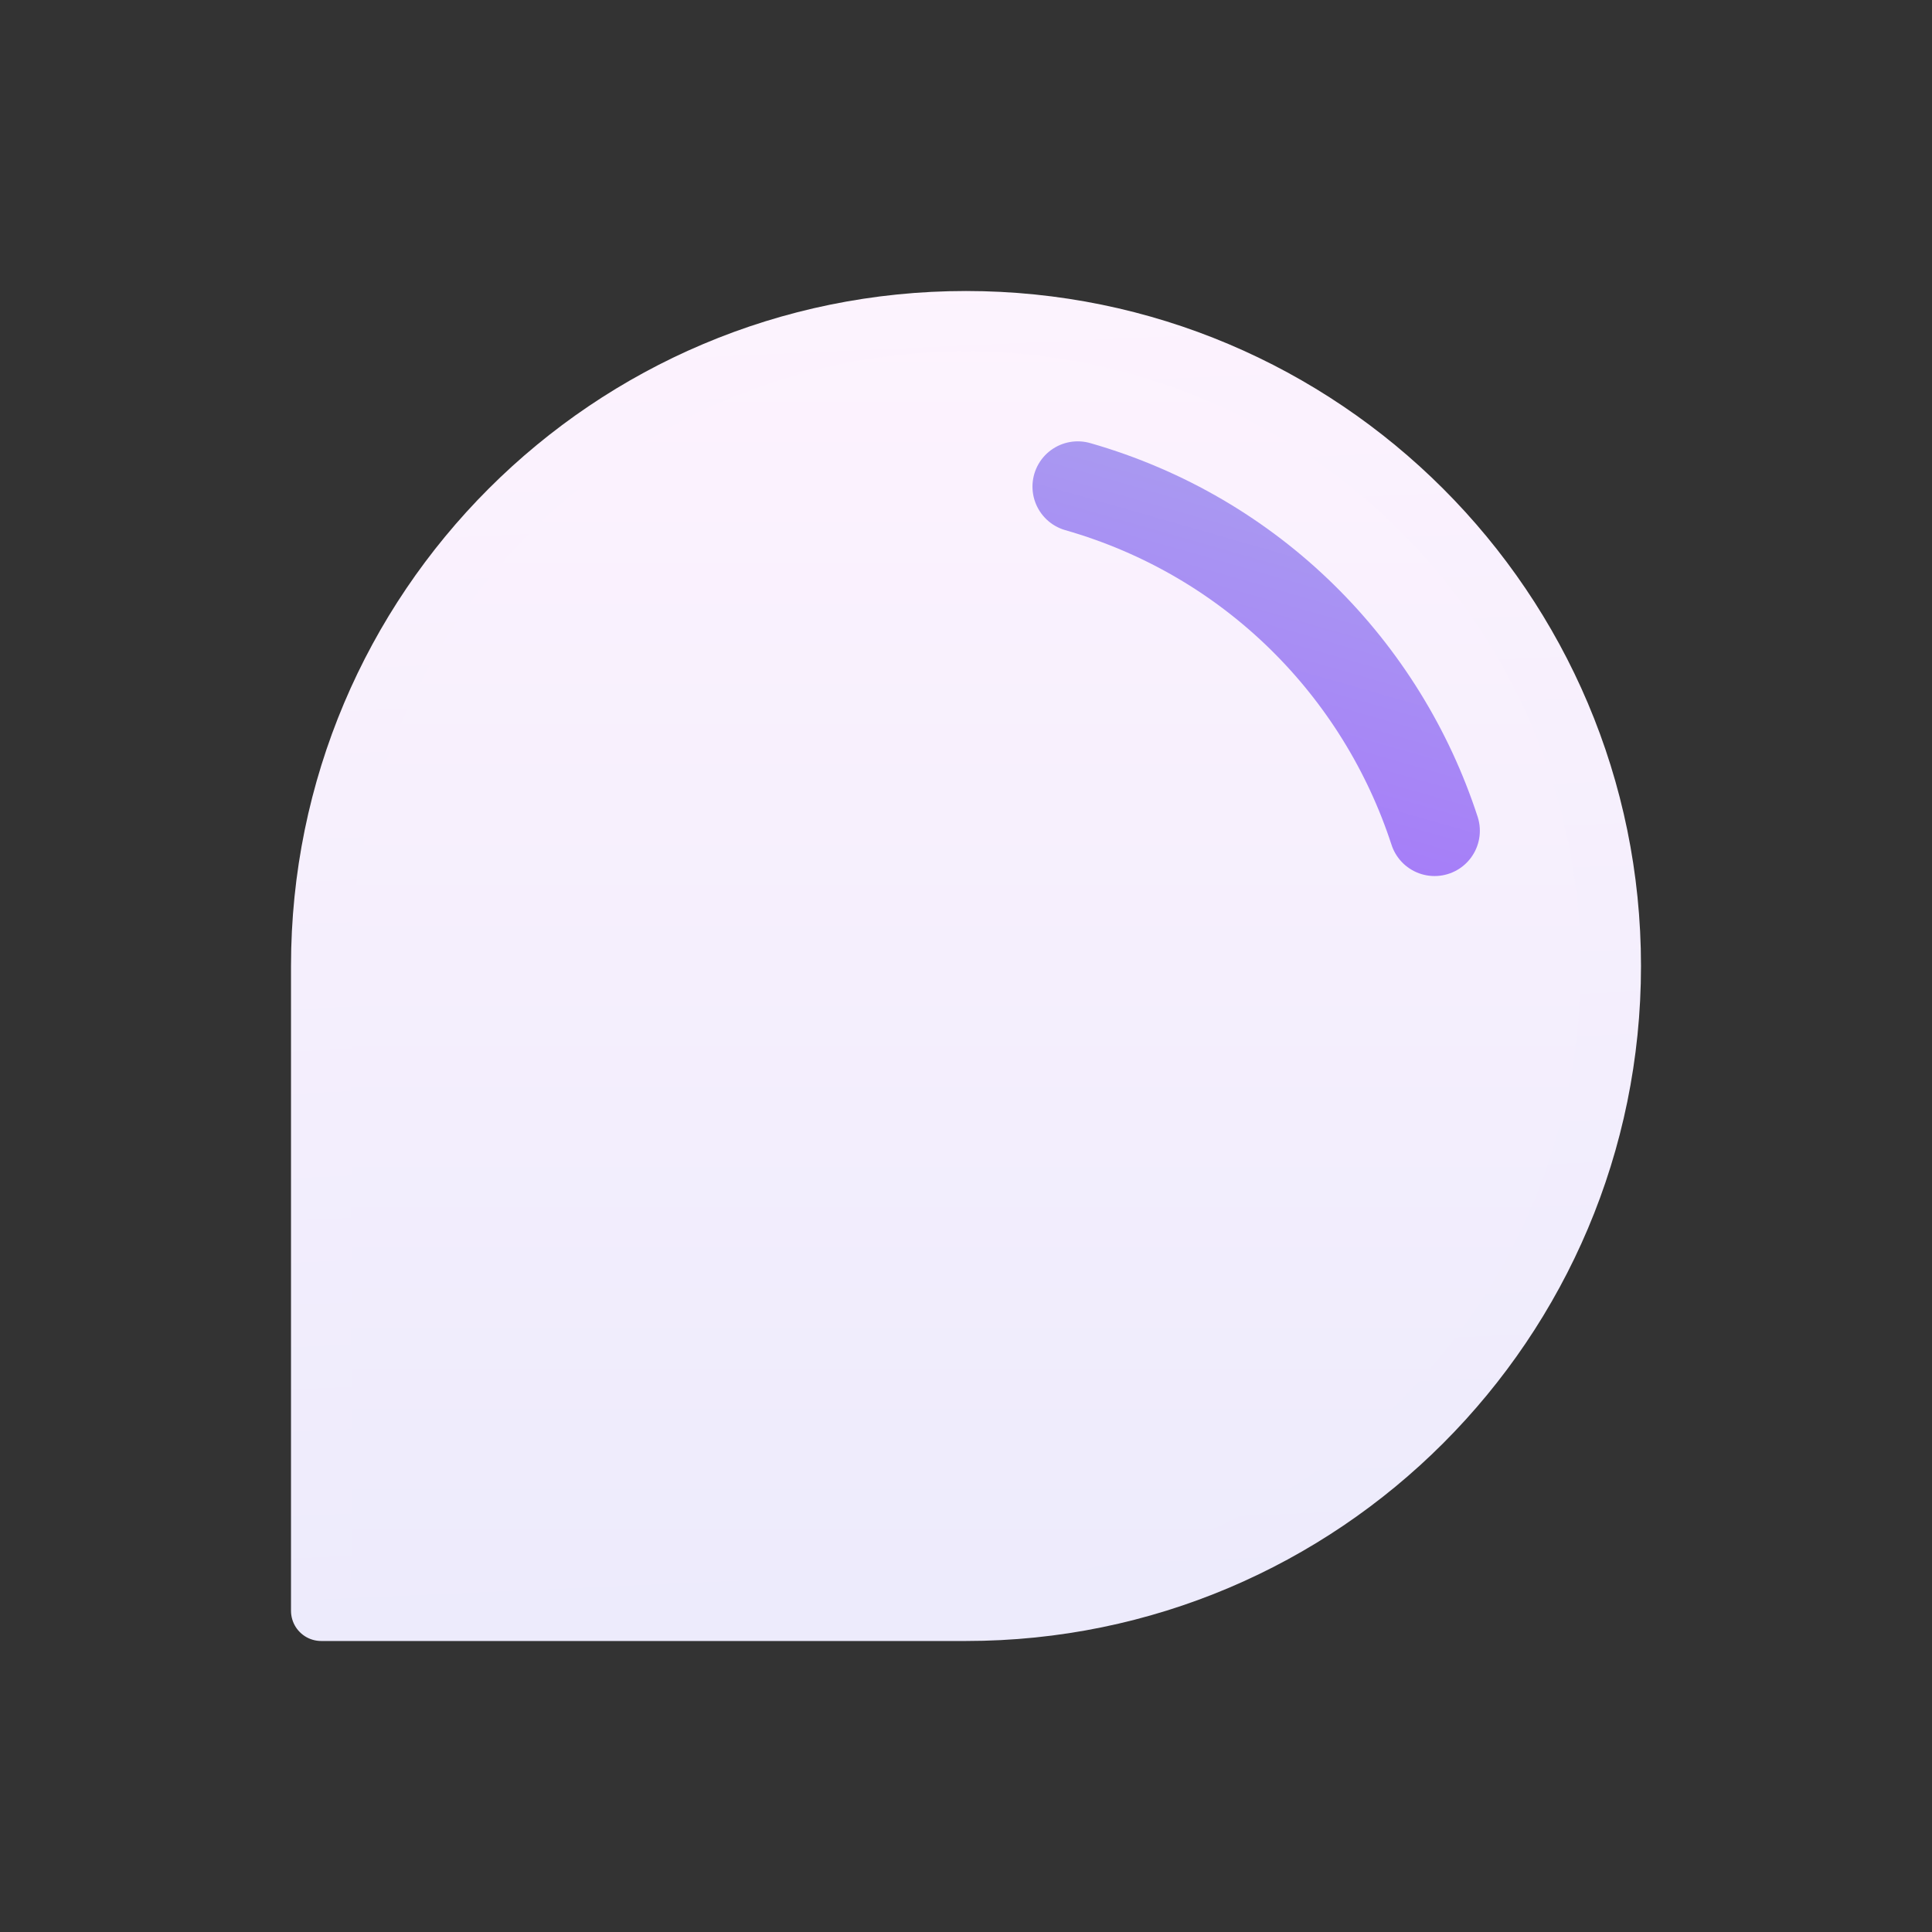 <svg width="25" height="25" viewBox="0 0 32 32" fill="none" xmlns="http://www.w3.org/2000/svg">
    <rect x="0" y="0" width="32" height="32" fill="#333333" stroke="none"/>
    <path
        d="M16 5.32C21.89 5.32 26.68 10.1 26.68 16C26.68 21.89 21.9 26.68 16 26.68H5.32V16C5.32 10.1 10.1 5.32 16 5.32Z"
        fill="url(#paint0_linear_200_66344)" stroke="url(#paint1_linear_200_66344)" stroke-linejoin="round" />
    <path d="M17.851 8.06C20.751 8.89 22.891 11.09 23.761 13.76" stroke="url(#paint2_linear_200_66344)"
        stroke-width="1.5" stroke-miterlimit="10" stroke-linecap="round" />
    <defs>
        <linearGradient id="paint0_linear_200_66344" x1="16" y1="5.32" x2="16" y2="26.67"
            gradientUnits="userSpaceOnUse">
            <stop stop-color="#FDF3FE" />
            <stop offset="1" stop-color="#EDEBFC" />
        </linearGradient>
        <linearGradient id="paint1_linear_200_66344" x1="4.82" y1="4.82" x2="5.82" y2="27.17"
            gradientUnits="userSpaceOnUse">
            <stop stop-color="#FDF3FE" />
            <stop offset="1" stop-color="#EDEBFC" />
        </linearGradient>
        <linearGradient id="paint2_linear_200_66344" x1="21.541" y1="8.328" x2="20.066" y2="13.481"
            gradientUnits="userSpaceOnUse">
            <stop stop-color="#A999F1" />
            <stop offset="1" stop-color="#A67EF8" />
        </linearGradient>
    </defs>
</svg>